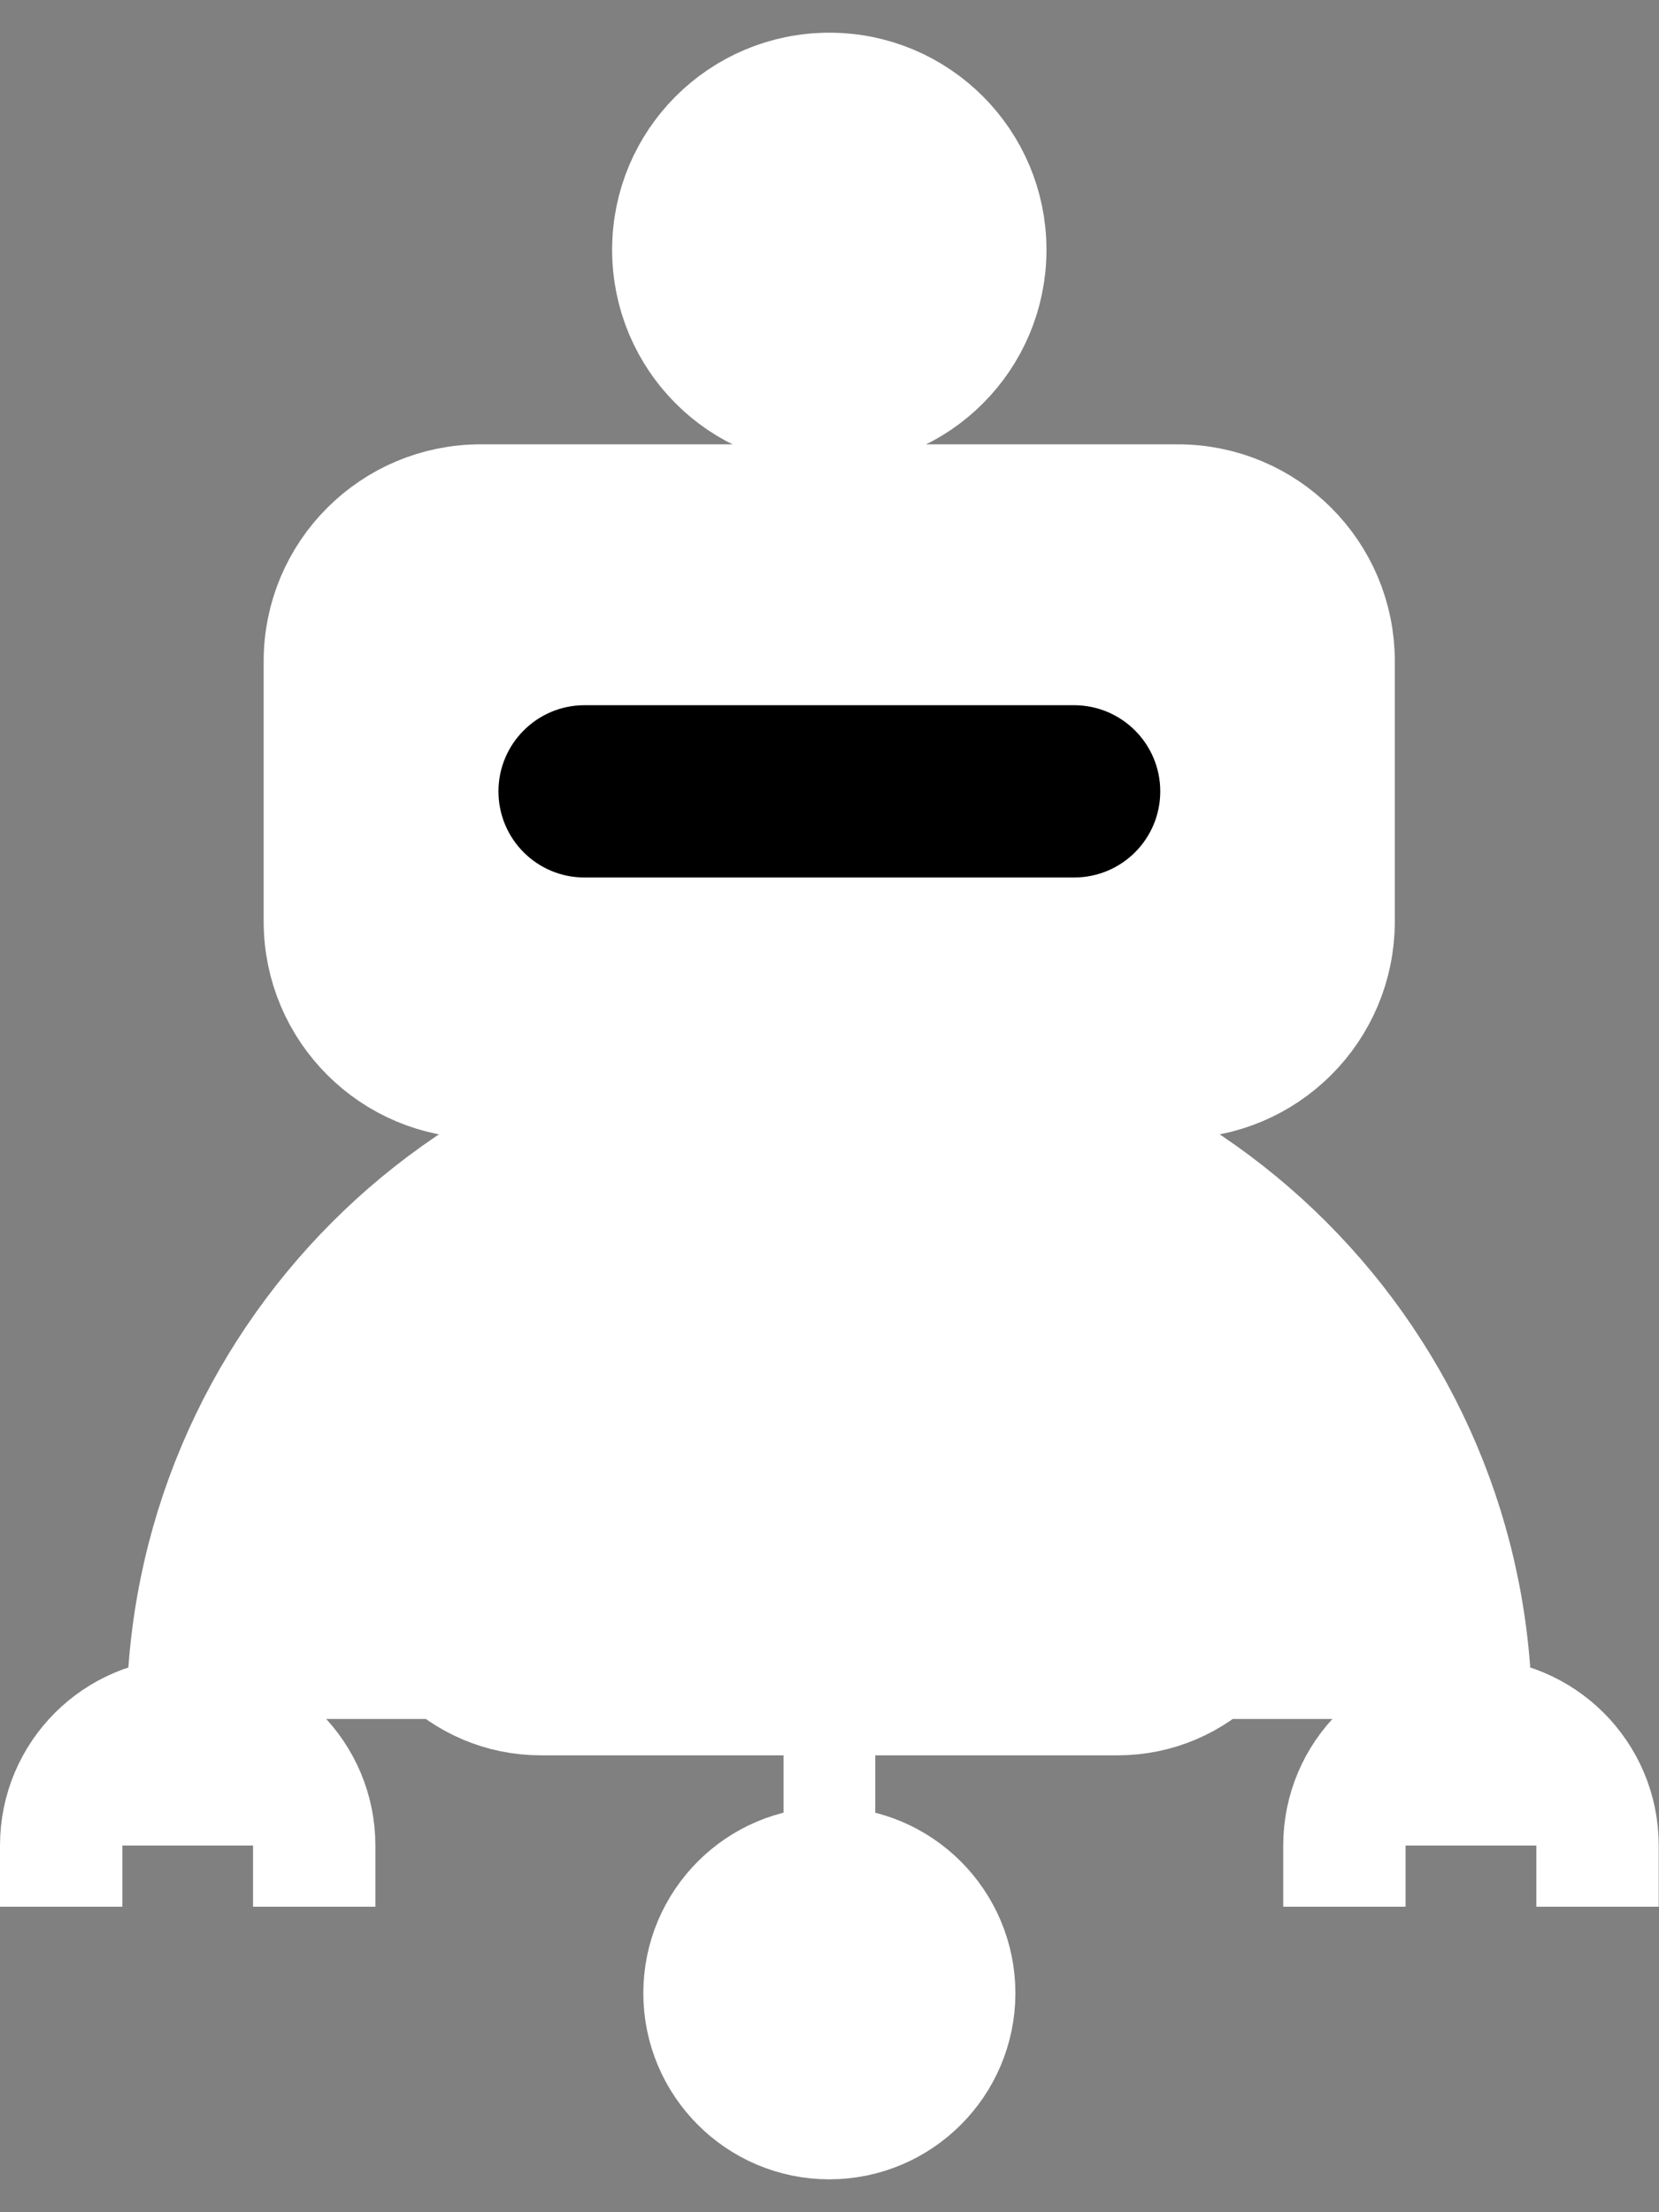 <?xml version="1.0" standalone="no"?>
<!DOCTYPE svg PUBLIC "-//W3C//DTD SVG 1.0//EN" "http://www.w3.org/TR/2001/REC-SVG-20010904/DTD/svg10.dtd">
<svg xmlns="http://www.w3.org/2000/svg" xmlns:xlink="http://www.w3.org/1999/xlink" id="body_1" width="24" height="32">

<rect width="100%" height="100%" fill="#808080" stroke="none"/>

<g transform="matrix(1.77 0 0 1.77 -0 0.473)">
	<g transform="matrix(1 0 0 1 -233.228 -171)">
		<g>
            <path d="M242.855 179.536L237.156 179.536C 236.453 179.536 235.883 178.967 235.883 178.263L235.883 178.263L235.883 176.136C 235.883 175.434 236.453 174.864 237.156 174.864L237.156 174.864L242.855 174.864C 243.559 174.864 244.128 175.434 244.128 176.136L244.128 176.136L244.128 178.263C 244.128 178.967 243.559 179.536 242.855 179.536" stroke="#FFFFFF" stroke-width="1" fill="#FFFFFF" fill-rule="nonzero" />
            <path d="M242.363 184.578L237.649 184.578C 237.021 184.578 236.512 184.069 236.512 183.44L236.512 183.44L236.512 182.513C 236.512 180.583 238.077 179.019 240.006 179.019C 241.935 179.019 243.5 180.583 243.5 182.513L243.5 182.513L243.5 183.44C 243.5 184.069 242.991 184.578 242.363 184.578" stroke="#FFFFFF" stroke-width="1" fill="#FFFFFF" fill-rule="nonzero" />
            <path d="M241.027 187.022C 241.027 187.584 240.57 188.043 240.006 188.043C 239.442 188.043 238.986 187.584 238.986 187.022C 238.986 186.458 239.442 186 240.006 186C 240.57 186 241.027 186.458 241.027 187.022" stroke="#FFFFFF" stroke-width="1" fill="#FFFFFF" fill-rule="nonzero" />
            <path d="M241.281 172.774C 241.281 173.48 240.71 174.05 240.007 174.05C 239.301 174.05 238.731 173.48 238.731 172.774C 238.731 172.071 239.301 171.5 240.007 171.5C 240.71 171.5 241.281 172.071 241.281 172.774" stroke="#FFFFFF" stroke-width="1" fill="#FFFFFF" fill-rule="nonzero" />
            <path d="M240.007 187.022L240.007 172.77" stroke="#FFFFFF" stroke-width="0.75" fill="#FFFFFF" fill-rule="nonzero" />
            <path d="M234.762 184.781C 234.762 181.884 237.11 179.536 240.007 179.536C 242.902 179.536 245.25 181.884 245.25 184.781" stroke="#FFFFFF" stroke-width="1" stroke-linecap="square" fill="#FFFFFF" fill-rule="nonzero" />
            <path d="M244.216 185.815C 244.216 185.244 244.68 184.782 245.25 184.782C 245.822 184.782 246.285 185.244 246.285 185.815" stroke="#FFFFFF" stroke-width="1" stroke-linecap="square" fill="#FFFFFF" fill-rule="nonzero" />
            <path d="M233.728 185.815C 233.728 185.244 234.19 184.782 234.761 184.782C 235.332 184.782 235.796 185.244 235.796 185.815" stroke="#FFFFFF" stroke-width="1" stroke-linecap="square" fill="#FFFFFF" fill-rule="nonzero" />
            <path d="M242.006 177.904L238.005 177.904C 237.617 177.904 237.302 177.59 237.302 177.2C 237.302 176.812 237.617 176.496 238.005 176.496L238.005 176.496L242.006 176.496C 242.396 176.496 242.711 176.812 242.711 177.2C 242.711 177.59 242.396 177.904 242.006 177.904" stroke="none" fill="#000000" fill-rule="nonzero" />
		</g>
	</g>
</g>
</svg>
